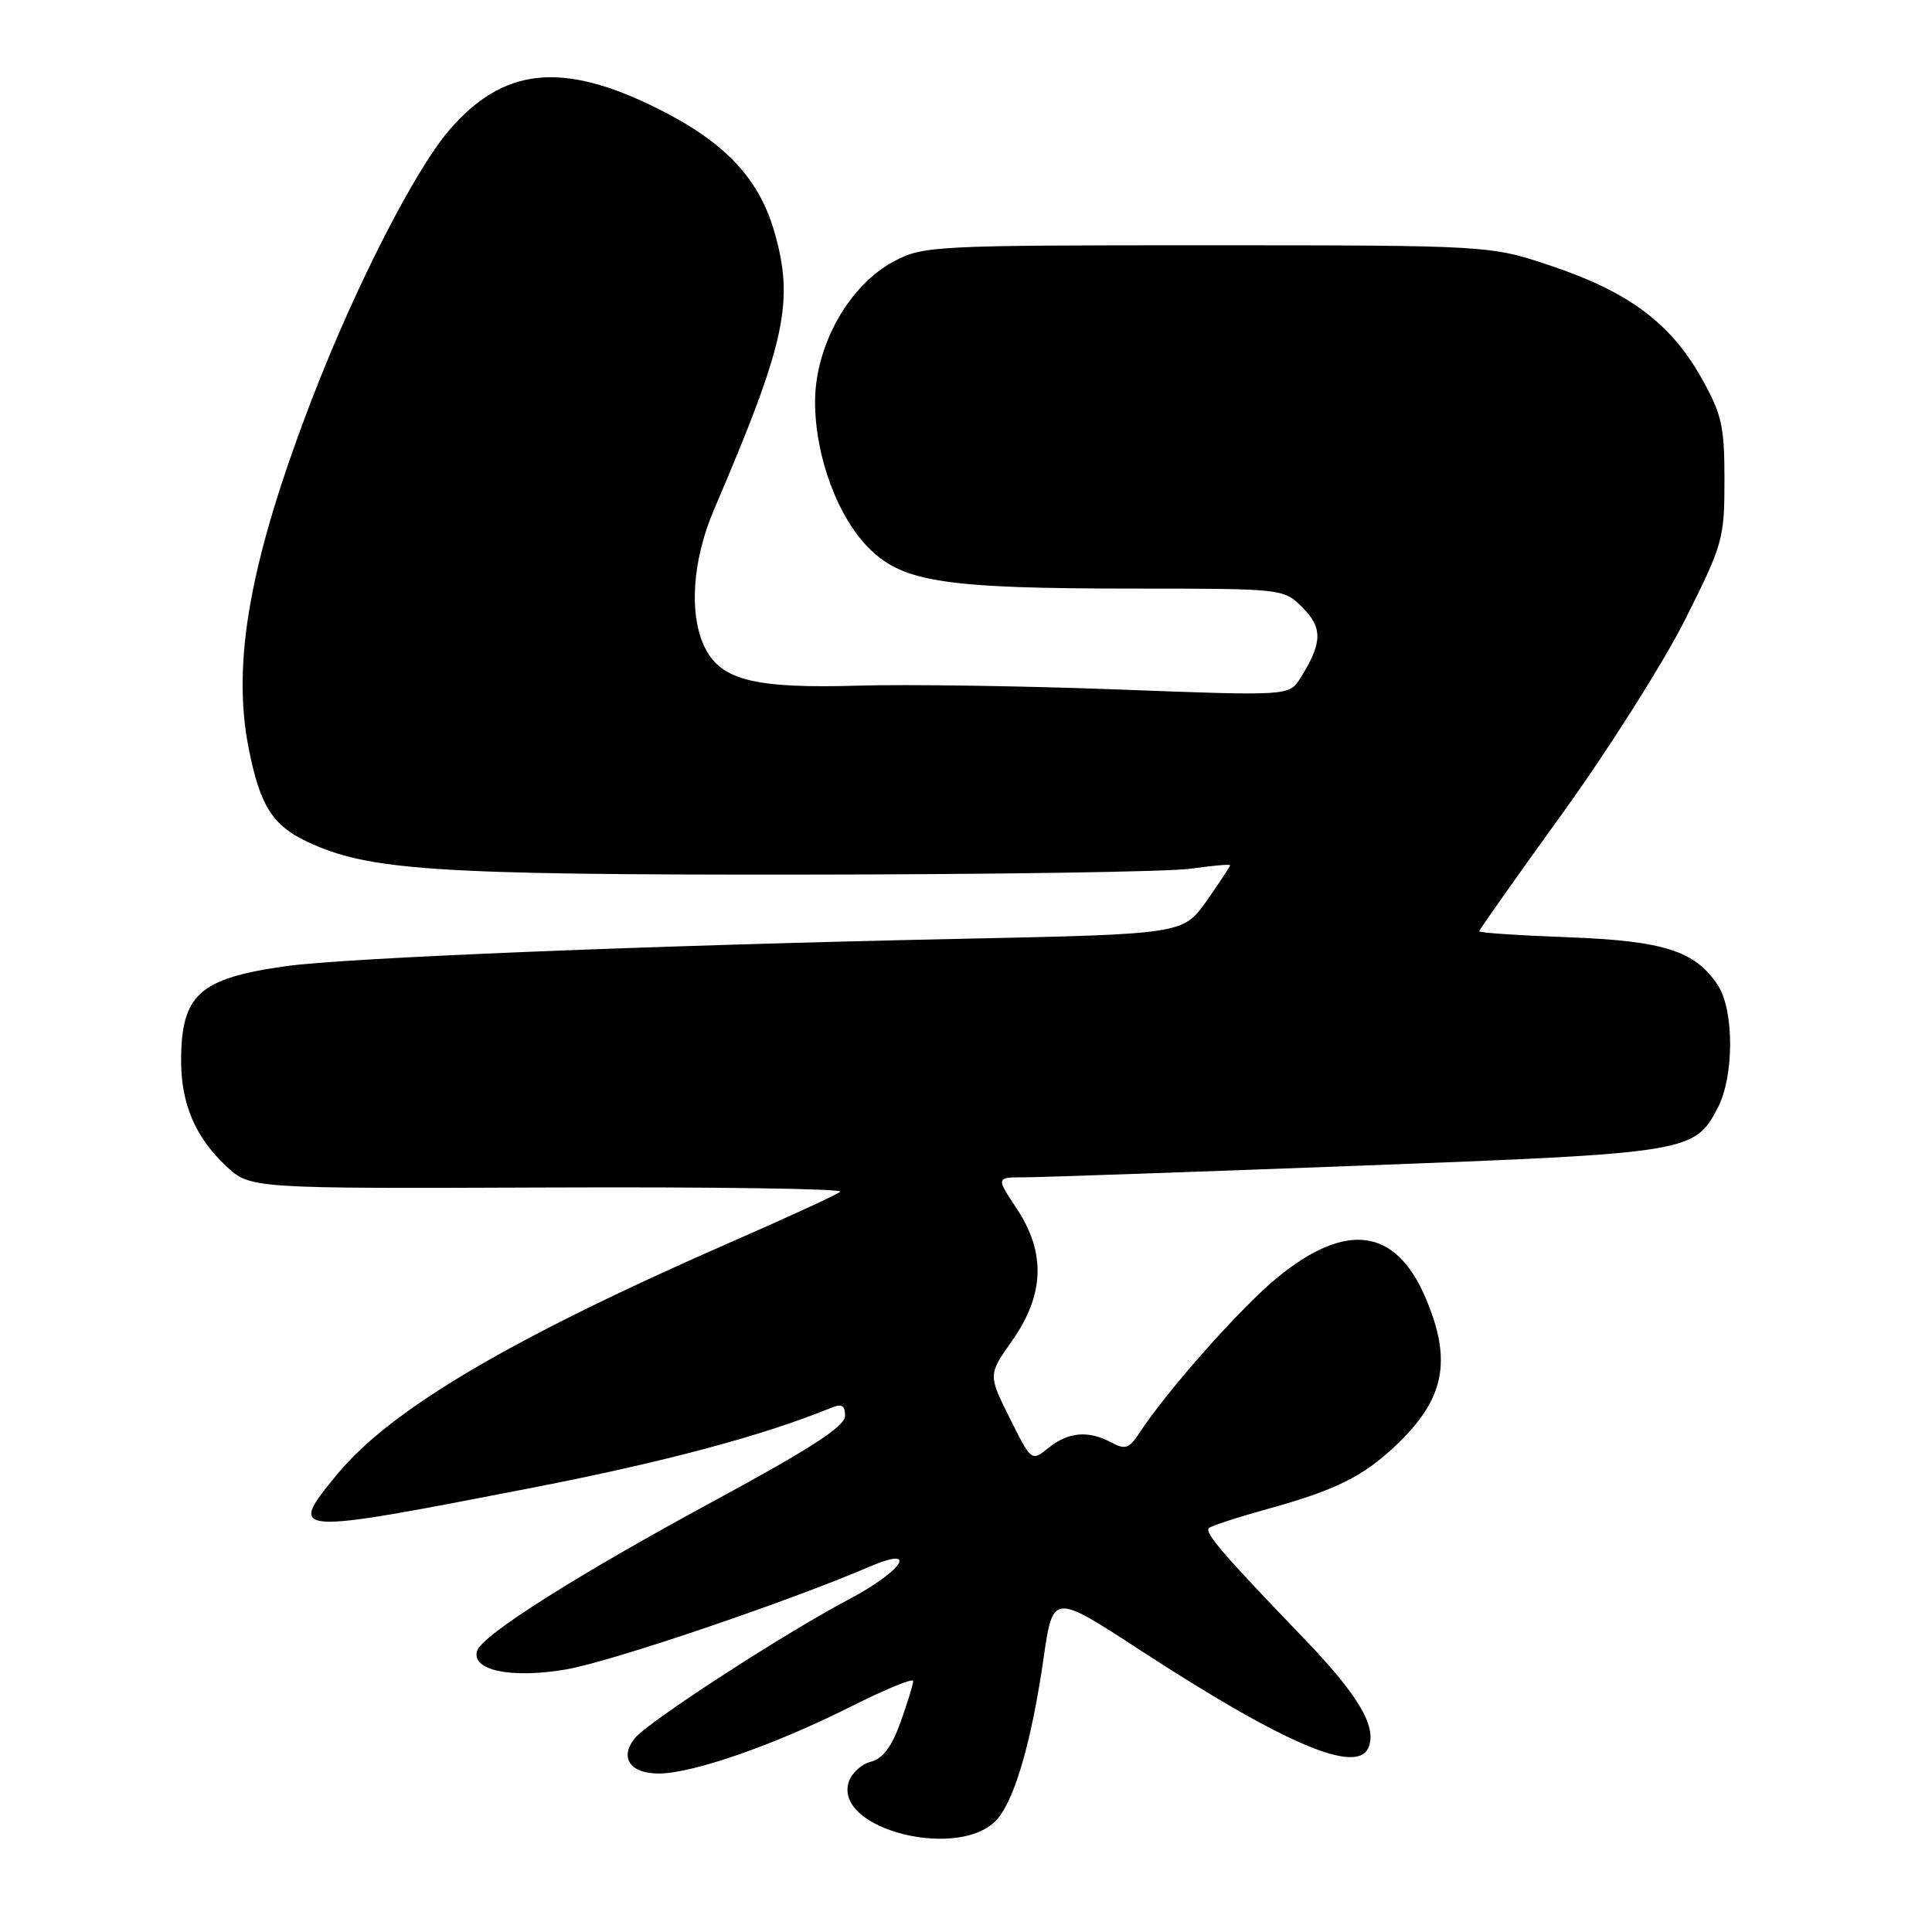 <?xml version="1.0" encoding="UTF-8" standalone="no"?>
<!DOCTYPE svg PUBLIC "-//W3C//DTD SVG 1.1//EN" "http://www.w3.org/Graphics/SVG/1.1/DTD/svg11.dtd" >
<svg xmlns="http://www.w3.org/2000/svg" xmlns:xlink="http://www.w3.org/1999/xlink" version="1.1" viewBox="0 0 256 256">
 <g >
 <path fill="currentColor"
d=" M 132.26 240.91 C 134.56 238.10 136.73 230.47 138.27 219.77 C 139.52 211.12 139.52 211.12 151.01 218.61 C 170.27 231.15 179.92 235.25 181.36 231.49 C 182.43 228.71 179.94 224.55 172.68 217.00 C 162.14 206.05 159.58 203.08 160.18 202.49 C 160.47 202.19 163.98 201.05 167.98 199.94 C 176.93 197.46 180.54 195.68 184.84 191.64 C 191.45 185.42 192.48 180.32 188.86 171.89 C 184.91 162.71 178.40 161.83 169.29 169.25 C 164.49 173.16 154.65 184.25 150.95 189.91 C 149.63 191.94 149.09 192.12 147.27 191.14 C 144.21 189.51 141.56 189.73 138.95 191.84 C 136.68 193.68 136.68 193.68 133.80 187.92 C 130.93 182.16 130.93 182.16 134.12 177.64 C 138.39 171.57 138.59 166.00 134.74 160.18 C 131.97 156.00 131.97 156.00 135.74 156.00 C 137.81 156.00 157.66 155.31 179.85 154.47 C 223.91 152.81 224.55 152.70 227.63 146.76 C 229.79 142.57 229.79 133.86 227.63 130.56 C 224.64 126.00 220.51 124.67 207.75 124.19 C 201.29 123.95 196.00 123.60 196.00 123.40 C 196.00 123.21 200.96 116.18 207.03 107.78 C 213.10 99.37 220.41 87.82 223.28 82.11 C 228.29 72.14 228.50 71.39 228.50 63.61 C 228.50 56.39 228.16 54.90 225.40 50.00 C 221.36 42.84 215.83 38.71 205.71 35.29 C 197.50 32.51 197.50 32.51 160.00 32.50 C 123.86 32.50 122.35 32.58 118.51 34.60 C 112.54 37.72 108.01 45.76 108.00 53.21 C 108.00 60.52 111.04 68.68 115.32 72.82 C 119.78 77.15 125.46 77.99 150.30 77.99 C 170.09 78.00 170.09 78.00 172.61 80.52 C 175.29 83.20 175.22 85.24 172.30 89.86 C 170.81 92.22 170.81 92.22 148.16 91.36 C 135.70 90.89 120.24 90.66 113.80 90.85 C 100.14 91.25 95.66 90.17 93.48 85.97 C 91.24 81.62 91.69 74.34 94.62 67.50 C 104.11 45.37 105.29 39.94 102.58 30.62 C 100.50 23.48 95.88 18.68 86.79 14.21 C 74.33 8.09 66.61 8.97 59.47 17.31 C 54.96 22.58 47.11 37.93 41.49 52.48 C 33.18 73.97 30.68 87.62 32.94 99.11 C 34.44 106.72 36.07 109.33 40.68 111.52 C 48.72 115.34 57.63 115.93 106.00 115.89 C 131.57 115.87 154.86 115.52 157.75 115.11 C 160.64 114.70 163.00 114.49 163.00 114.65 C 163.00 114.81 161.60 116.93 159.89 119.36 C 156.77 123.78 156.77 123.78 127.14 124.40 C 86.03 125.27 45.77 126.91 37.83 128.03 C 26.38 129.64 24.00 131.81 24.00 140.58 C 24.00 146.27 25.89 150.69 29.95 154.50 C 33.15 157.50 33.15 157.50 72.68 157.35 C 94.42 157.26 111.82 157.51 111.35 157.91 C 110.88 158.30 104.42 161.28 97.00 164.52 C 67.71 177.33 51.71 186.77 44.63 195.41 C 38.09 203.39 38.30 203.40 70.50 197.14 C 88.12 193.71 101.09 190.24 110.25 186.50 C 111.55 185.97 111.99 186.26 111.97 187.64 C 111.94 189.01 107.37 191.97 94.72 198.82 C 76.56 208.64 63.86 216.67 63.22 218.74 C 62.42 221.34 67.72 222.45 74.99 221.21 C 80.97 220.18 104.20 212.32 115.25 207.58 C 121.87 204.74 119.61 208.17 112.34 212.00 C 103.89 216.46 85.92 228.12 84.14 230.30 C 82.04 232.88 83.46 235.00 87.29 235.00 C 91.78 235.00 102.65 231.21 112.75 226.13 C 117.29 223.85 121.00 222.32 121.00 222.74 C 121.01 223.16 120.25 225.61 119.33 228.19 C 118.16 231.45 116.97 233.04 115.39 233.44 C 114.15 233.75 112.83 234.96 112.46 236.12 C 110.43 242.51 127.56 246.66 132.26 240.91 Z "/>
</g>
</svg>